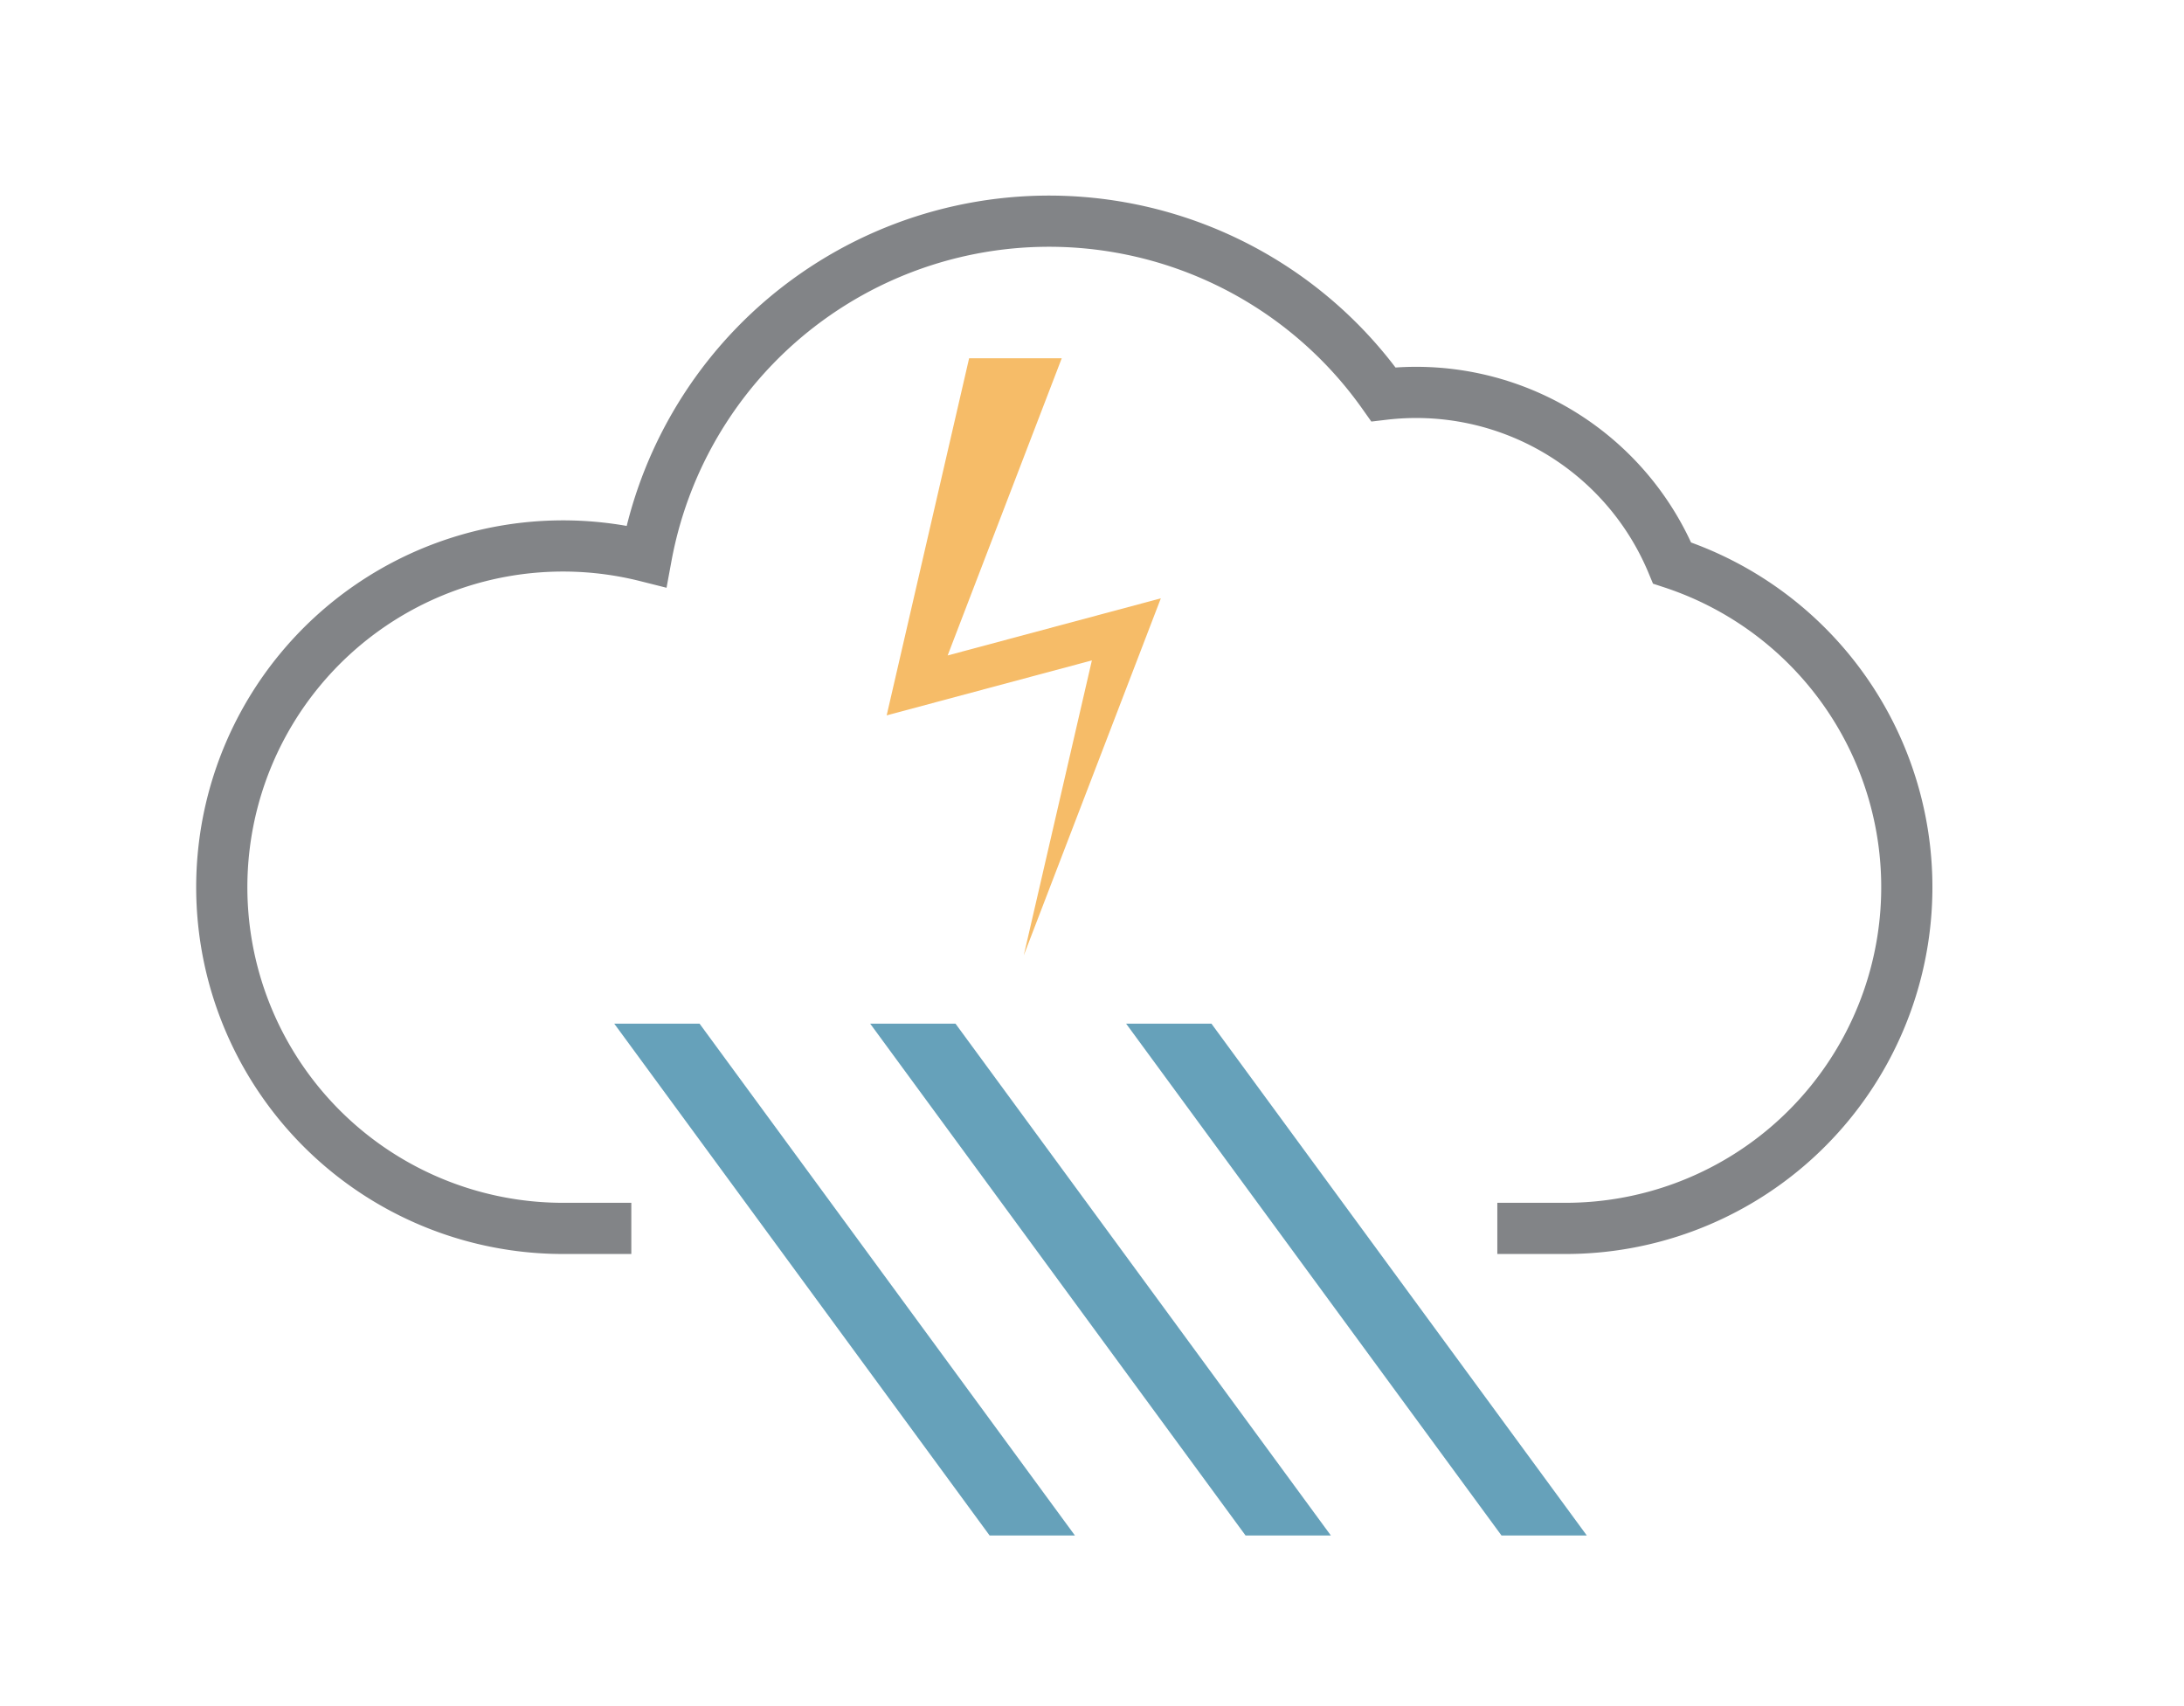 <?xml version="1.0" encoding="UTF-8" standalone="no"?> <!DOCTYPE svg PUBLIC "-//W3C//DTD SVG 1.1//EN" "http://www.w3.org/Graphics/SVG/1.1/DTD/svg11.dtd"> <svg xmlns="http://www.w3.org/2000/svg" version="1.1" width="128" height="100" viewBox="-64 -50 128 100"><g stroke-width="3"><path stroke="#828487" fill="none" d="M -31,22 m 4,0 h -4 a 20,20 0 1 1 4.88,-39.395 a 24,24 0 0 1 43.201,-9.491 a 16.25,16.25 0 0 1 16.919,9.886 a 20,20 0 0 1 -6.245,39h -4" /><path stroke="none" fill="#f6bc68" d="M -4,6 l 8.034,-20.93 l -12.494,3.348 l 6.686,-17.418 h -5.428 l -4.832,20.93 l 12.027,-3.222 z" /><path stroke="none" fill="#66a1ba" d="M -28,10 h 5 l 22,30 h -5 l -22,-30 z m 15,0 h 5 l 22,30 h -5 l -22,-30 z m 15,0 h 5 l 22,30 h -5 l -22,-30 z " /></g></svg>